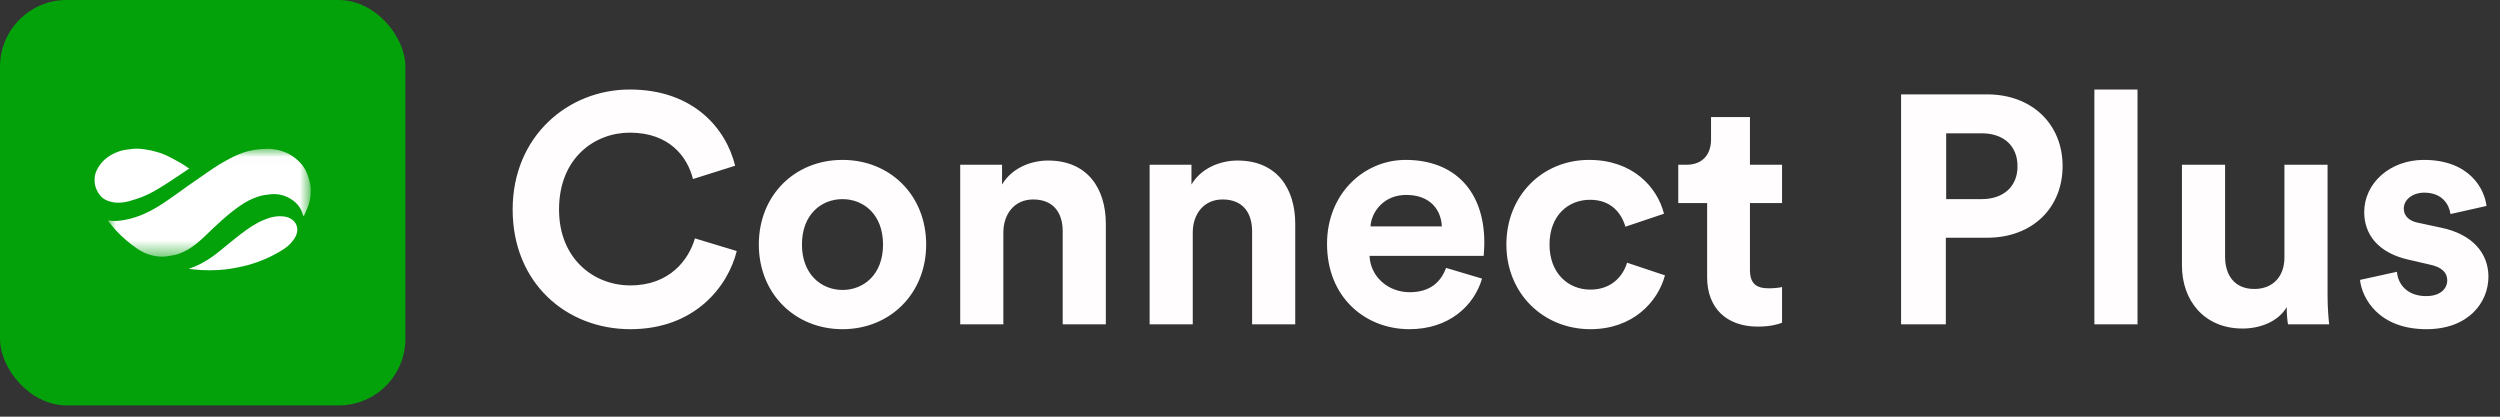 <svg xmlns="http://www.w3.org/2000/svg" xmlns:xlink="http://www.w3.org/1999/xlink" width="150" height="25" version="1.1" viewBox="0 0 150 25"><rect x="0" y="0" width="150" height="25" fill="#333333" stroke="none"/><title>Connectplus_logo_white</title><desc>Created with Sketch.</desc><defs><polygon id="path-1" points=".004 .01 12.155 .01 12.155 6.482 .004 6.482"/></defs><g id="Connectplus_dashboard" fill="none" fill-rule="evenodd" stroke="none" stroke-width="1"><g id="Connectplus_logo_white"><rect id="Rectangle" width="24.324" height="24.324" x="0" y="0" fill="#03A10A" rx="4"/><g id="Group-11" transform="translate(5.676, 8.919)"><g id="Group-3" transform="translate(0.811, 0)"><mask id="mask-2" fill="#fff"><use xlink:href="#path-1"/></mask><path id="Fill-1" fill="#FFF" d="M0.004,4.301 C0.359,4.377 0.68,4.331 1.001,4.274 C1.839,4.125 2.577,3.751 3.272,3.298 C3.792,2.958 4.289,2.583 4.798,2.226 C5.186,1.954 5.579,1.687 5.967,1.414 C6.406,1.104 6.863,0.823 7.341,0.573 C7.683,0.395 8.036,0.241 8.412,0.147 C8.66,0.086 8.917,0.048 9.173,0.027 C9.405,0.007 9.643,0.001 9.873,0.028 C10.349,0.085 10.791,0.242 11.175,0.529 C11.492,0.765 11.742,1.054 11.898,1.406 C11.993,1.62 12.062,1.847 12.113,2.075 C12.152,2.249 12.159,2.433 12.153,2.612 C12.143,2.921 12.099,3.227 11.975,3.517 C11.906,3.679 11.837,3.84 11.767,4.002 C11.76,4.017 11.745,4.028 11.733,4.041 C11.72,4.025 11.698,4.011 11.694,3.993 C11.574,3.514 11.269,3.174 10.828,2.944 C10.484,2.764 10.111,2.696 9.723,2.739 C9.49,2.765 9.252,2.797 9.03,2.867 C8.64,2.99 8.279,3.178 7.943,3.408 C7.163,3.943 6.492,4.593 5.817,5.24 C5.458,5.584 5.083,5.91 4.631,6.139 C4.409,6.252 4.181,6.353 3.929,6.391 C3.7,6.426 3.47,6.486 3.241,6.482 C2.71,6.473 2.223,6.319 1.78,6.025 C1.28,5.692 0.838,5.303 0.437,4.868 C0.294,4.713 0.167,4.543 0.035,4.378 C0.021,4.362 0.018,4.338 0.004,4.301" mask="url(#mask-2)"/></g><path id="Fill-4" fill="#FFF" d="M5.676,1.194 C5.481,1.326 5.306,1.447 5.128,1.564 C4.7,1.844 4.279,2.134 3.837,2.398 C3.401,2.658 2.945,2.893 2.44,3.041 C2.227,3.103 2.014,3.178 1.795,3.211 C1.591,3.242 1.382,3.257 1.167,3.226 C0.858,3.182 0.597,3.078 0.391,2.873 C0.242,2.725 0.154,2.546 0.079,2.359 C0.007,2.178 -0.001,1.995 0,1.808 C0.002,1.557 0.095,1.329 0.227,1.112 C0.443,0.758 0.754,0.487 1.152,0.294 C1.381,0.183 1.621,0.099 1.881,0.066 C2.105,0.038 2.331,-0.006 2.556,0.001 C2.821,0.008 3.089,0.044 3.348,0.1 C3.627,0.161 3.909,0.237 4.168,0.347 C4.492,0.484 4.798,0.657 5.104,0.825 C5.279,0.921 5.439,1.039 5.606,1.147 C5.625,1.159 5.643,1.172 5.676,1.194"/><path id="Fill-6" fill="#FFF" d="M5.676,7.198 C5.795,7.154 5.916,7.114 6.033,7.064 C6.587,6.829 7.062,6.506 7.504,6.146 C7.915,5.811 8.321,5.472 8.742,5.147 C9.167,4.819 9.611,4.504 10.131,4.285 C10.552,4.107 10.997,3.991 11.483,4.091 C11.833,4.164 12.102,4.428 12.151,4.726 C12.209,5.08 12.036,5.368 11.803,5.637 C11.54,5.942 11.169,6.148 10.797,6.35 C10.336,6.599 9.843,6.797 9.327,6.95 C9.017,7.043 8.691,7.105 8.369,7.167 C7.726,7.293 7.072,7.315 6.415,7.286 C6.169,7.275 5.924,7.24 5.678,7.216 C5.677,7.21 5.677,7.204 5.676,7.198"/></g><path id="ConnectPlus" fill="#FFFDFD" fill-rule="nonzero" d="M37.823,19.751 C33.97,19.751 30.759,16.969 30.759,12.571 C30.759,8.173 34.086,5.371 37.784,5.371 C41.598,5.371 43.563,7.706 44.108,9.944 L41.578,10.742 C41.248,9.418 40.177,7.959 37.784,7.959 C35.721,7.959 33.542,9.438 33.542,12.571 C33.542,15.509 35.604,17.124 37.823,17.124 C40.177,17.124 41.325,15.587 41.695,14.303 L44.205,15.062 C43.68,17.183 41.695,19.751 37.823,19.751 Z M50.549,17.397 C51.814,17.397 52.982,16.482 52.982,14.672 C52.982,12.863 51.814,11.948 50.549,11.948 C49.284,11.948 48.117,12.863 48.117,14.672 C48.117,16.463 49.284,17.397 50.549,17.397 Z M50.549,9.594 C53.41,9.594 55.57,11.715 55.57,14.672 C55.57,17.611 53.41,19.751 50.549,19.751 C47.689,19.751 45.529,17.611 45.529,14.672 C45.529,11.715 47.689,9.594 50.549,9.594 Z M60.201,13.952 L60.201,19.459 L57.613,19.459 L57.613,9.885 L60.123,9.885 L60.123,11.072 C60.707,10.08 61.855,9.632 62.886,9.632 C65.261,9.632 66.35,11.325 66.35,13.427 L66.35,19.459 L63.762,19.459 L63.762,13.875 C63.762,12.804 63.237,11.968 61.991,11.968 C60.863,11.968 60.201,12.843 60.201,13.952 Z M71.565,13.952 L71.565,19.459 L68.977,19.459 L68.977,9.885 L71.488,9.885 L71.488,11.072 C72.071,10.08 73.219,9.632 74.251,9.632 C76.625,9.632 77.715,11.325 77.715,13.427 L77.715,19.459 L75.126,19.459 L75.126,13.875 C75.126,12.804 74.601,11.968 73.356,11.968 C72.227,11.968 71.565,12.843 71.565,13.952 Z M82.229,13.583 L86.51,13.583 C86.471,12.629 85.849,11.695 84.37,11.695 C83.027,11.695 82.288,12.707 82.229,13.583 Z M86.763,16.074 L88.923,16.716 C88.437,18.37 86.919,19.751 84.564,19.751 C81.937,19.751 79.622,17.864 79.622,14.634 C79.622,11.578 81.879,9.594 84.331,9.594 C87.289,9.594 89.059,11.481 89.059,14.556 C89.059,14.925 89.021,15.315 89.021,15.354 L82.171,15.354 C82.229,16.618 83.299,17.533 84.584,17.533 C85.79,17.533 86.452,16.93 86.763,16.074 Z M95.403,11.987 C94.08,11.987 92.971,12.941 92.971,14.672 C92.971,16.404 94.099,17.377 95.423,17.377 C96.746,17.377 97.408,16.502 97.622,15.762 L99.898,16.521 C99.47,18.117 97.972,19.751 95.423,19.751 C92.601,19.751 90.383,17.611 90.383,14.672 C90.383,11.715 92.562,9.594 95.345,9.594 C97.952,9.594 99.431,11.209 99.84,12.824 L97.524,13.602 C97.291,12.804 96.688,11.987 95.403,11.987 Z M104.997,7.025 L104.997,9.885 L106.923,9.885 L106.923,12.182 L104.997,12.182 L104.997,16.19 C104.997,17.027 105.386,17.299 106.125,17.299 C106.437,17.299 106.787,17.261 106.923,17.222 L106.923,19.362 C106.69,19.459 106.223,19.596 105.464,19.596 C103.596,19.596 102.428,18.486 102.428,16.638 L102.428,12.182 L100.696,12.182 L100.696,9.885 L101.183,9.885 C102.195,9.885 102.662,9.224 102.662,8.368 L102.662,7.025 L104.997,7.025 Z M116.77,11.948 L118.891,11.948 C120.234,11.948 121.051,11.17 121.051,9.983 C121.051,8.757 120.234,7.998 118.891,7.998 L116.77,7.998 L116.77,11.948 Z M119.222,14.264 L116.75,14.264 L116.75,19.459 L114.065,19.459 L114.065,5.663 L119.222,5.663 C121.946,5.663 123.756,7.472 123.756,9.963 C123.756,12.474 121.946,14.264 119.222,14.264 Z M128.251,19.459 L125.663,19.459 L125.663,5.371 L128.251,5.371 L128.251,19.459 Z M137.28,19.459 C137.241,19.265 137.202,18.817 137.202,18.428 C136.677,19.323 135.568,19.712 134.556,19.712 C132.24,19.712 130.917,18.019 130.917,15.937 L130.917,9.885 L133.505,9.885 L133.505,15.412 C133.505,16.482 134.05,17.338 135.256,17.338 C136.404,17.338 137.066,16.56 137.066,15.451 L137.066,9.885 L139.654,9.885 L139.654,17.728 C139.654,18.467 139.712,19.129 139.751,19.459 L137.28,19.459 Z M141.6,16.794 L143.818,16.307 C143.877,17.066 144.441,17.766 145.57,17.766 C146.426,17.766 146.835,17.319 146.835,16.813 C146.835,16.385 146.543,16.035 145.803,15.879 L144.538,15.587 C142.69,15.178 141.853,14.069 141.853,12.726 C141.853,11.014 143.371,9.594 145.434,9.594 C148.158,9.594 149.072,11.325 149.189,12.357 L147.029,12.843 C146.951,12.279 146.543,11.559 145.453,11.559 C144.772,11.559 144.227,11.968 144.227,12.512 C144.227,12.979 144.577,13.271 145.103,13.369 L146.465,13.661 C148.352,14.05 149.306,15.198 149.306,16.599 C149.306,18.156 148.099,19.751 145.589,19.751 C142.709,19.751 141.717,17.883 141.6,16.794 Z"/></g></g></svg>
